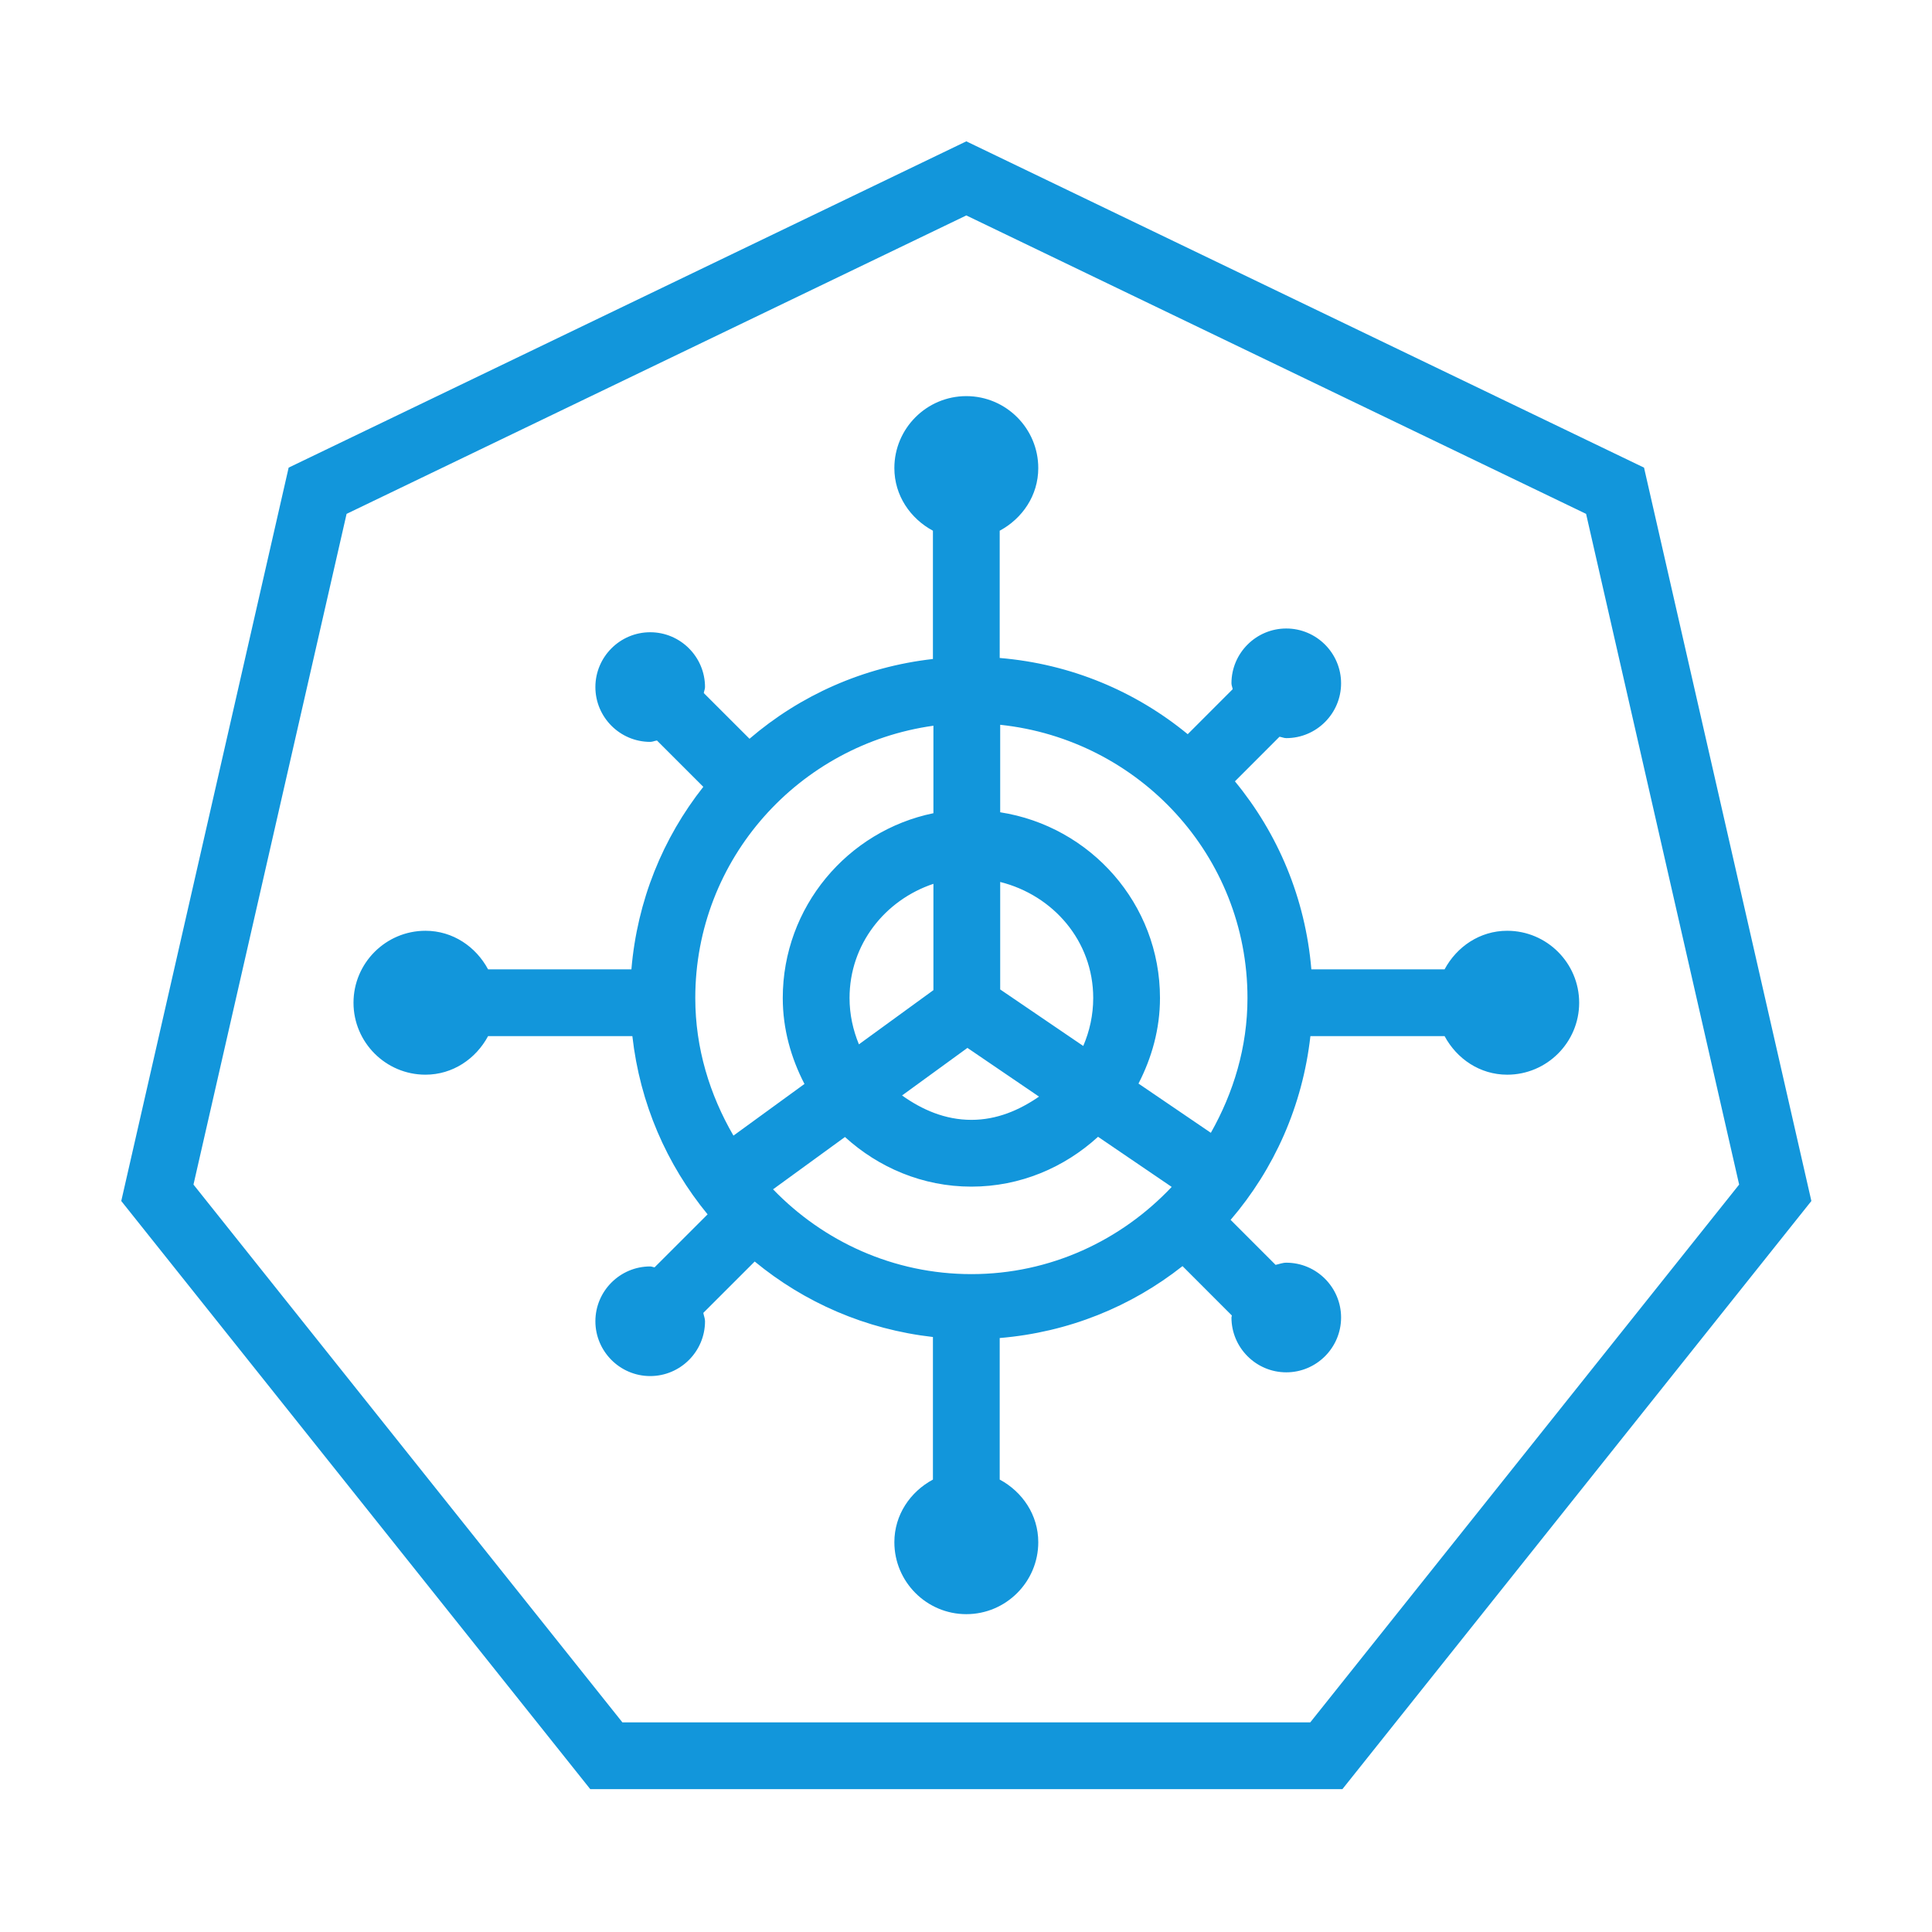 <?xml version="1.0" standalone="no"?><!DOCTYPE svg PUBLIC "-//W3C//DTD SVG 1.1//EN" "http://www.w3.org/Graphics/SVG/1.1/DTD/svg11.dtd"><svg t="1582077764276" class="icon" viewBox="0 0 1024 1024" version="1.1" xmlns="http://www.w3.org/2000/svg" p-id="1311" width="40" height="40" xmlns:xlink="http://www.w3.org/1999/xlink"><defs><style type="text/css"></style></defs><path d="M798.856 493.33c-14.526 0-26.757 8.464-33.195 20.441h-70.614c-3.191-37.755-17.72-71.974-40.512-99.645l23.617-23.634c1.23 0.16 2.321 0.73 3.596 0.73 16.017 0 29.052-13.059 29.052-29.052s-13.036-29.052-29.052-29.052-29.052 13.059-29.052 29.052c0 1.109 0.515 2.052 0.636 3.132l-23.818 23.833c-27.689-22.753-61.908-37.247-99.651-40.399V281.29c11.986-6.441 20.441-18.684 20.441-33.198 0-21.008-17.105-38.137-38.137-38.137s-38.137 17.129-38.137 38.137c0 14.514 8.455 26.757 20.441 33.198v67.991c-36.969 4.199-70.35 19.249-97.214 42.277l-24.229-24.214c0.127-1.094 0.645-2.058 0.645-3.185 0-15.993-13.036-29.052-29.052-29.052-16.017 0-29.052 13.059-29.052 29.052s13.036 29.052 29.052 29.052c1.269 0 2.357-0.568 3.584-0.727l24.566 24.554c-21.446 27.157-35.035 60.308-38.113 96.735h-75.96c-6.438-11.977-18.669-20.441-33.195-20.441-21.032 0-38.137 17.129-38.137 38.137s17.105 38.137 38.137 38.137c14.526 0 26.757-8.464 33.195-20.441h76.469c4.019 35.718 18.169 68.059 39.873 94.47l-28.094 28.076c-0.807-0.068-1.499-0.47-2.324-0.47-16.017 0-29.052 13.059-29.052 29.052s13.036 29.052 29.052 29.052c16.017 0 29.052-13.059 29.052-29.052 0-1.573-0.657-2.934-0.899-4.442l27.234-27.219c26.397 21.751 58.737 35.952 94.464 40.009v75.561c-11.986 6.441-20.441 18.684-20.441 33.198 0 21.008 17.105 38.137 38.137 38.137s38.137-17.128 38.137-38.137c0-14.514-8.455-26.757-20.441-33.198v-75.017c36.487-3.049 69.694-16.644 96.892-38.119l26.157 26.172c-0.015 0.376-0.216 0.689-0.216 1.068 0 15.993 13.036 29.052 29.052 29.052s29.052-13.059 29.052-29.052-13.036-29.052-29.052-29.052c-2.005 0-3.768 0.757-5.66 1.147l-23.833-23.847c23.058-26.905 38.113-60.349 42.283-97.389h71.122c6.438 11.977 18.669 20.441 33.195 20.441 21.032 0 38.137-17.129 38.137-38.137-0.001-21.011-17.106-38.139-38.138-38.139z m-268.733-25.871c28.05 7.026 49.304 31.282 49.304 61.499 0 9.04-1.922 17.611-5.285 25.427l-44.019-29.957v-56.969z m-17.365 87.95l37.939 25.82c-10.395 7.163-22.28 12.317-35.833 12.317-13.955 0-26.187-5.385-36.756-12.929l34.65-25.208z m-57.513-1.887c-3.135-7.585-4.968-15.854-4.968-24.563 0-28.49 18.814-51.95 44.454-60.515v56.351l-39.486 28.727z m-66.503 48.384c-12.521-21.559-20.228-46.261-20.228-72.947 0-73.825 55.097-134.396 126.216-144.315v46.373c-45.509 9.342-79.846 49.712-79.846 97.942 0 16.493 4.397 31.832 11.501 45.56l-37.643 27.387z m126.122 73.402c-41.301 0-78.495-17.344-105.128-44.951l38.113-27.727c17.77 16.179 41.15 26.308 67.015 26.308 25.915 0 49.345-10.17 67.124-26.417l39.036 26.568c-26.699 28.304-64.268 46.219-106.16 46.219z m126.914-74.896l-38.35-26.098c7.038-13.677 11.391-28.946 11.391-45.356 0-49.895-36.862-91.016-84.696-98.436v-46.37c73.447 7.751 131.066 69.31 131.066 144.806 0 26.081-7.414 50.23-19.411 71.454z m229.59-352.56L512.167 74.911 152.988 247.852 64.27 636.556l248.576 311.72H711.51l248.553-311.72-88.695-388.704zM694.476 912.883H329.88L102.549 627.85l81.148-355.488 328.47-158.178L840.66 272.362l81.124 355.488-227.308 285.033z" fill="#1296db" p-id="1312"></path></svg>